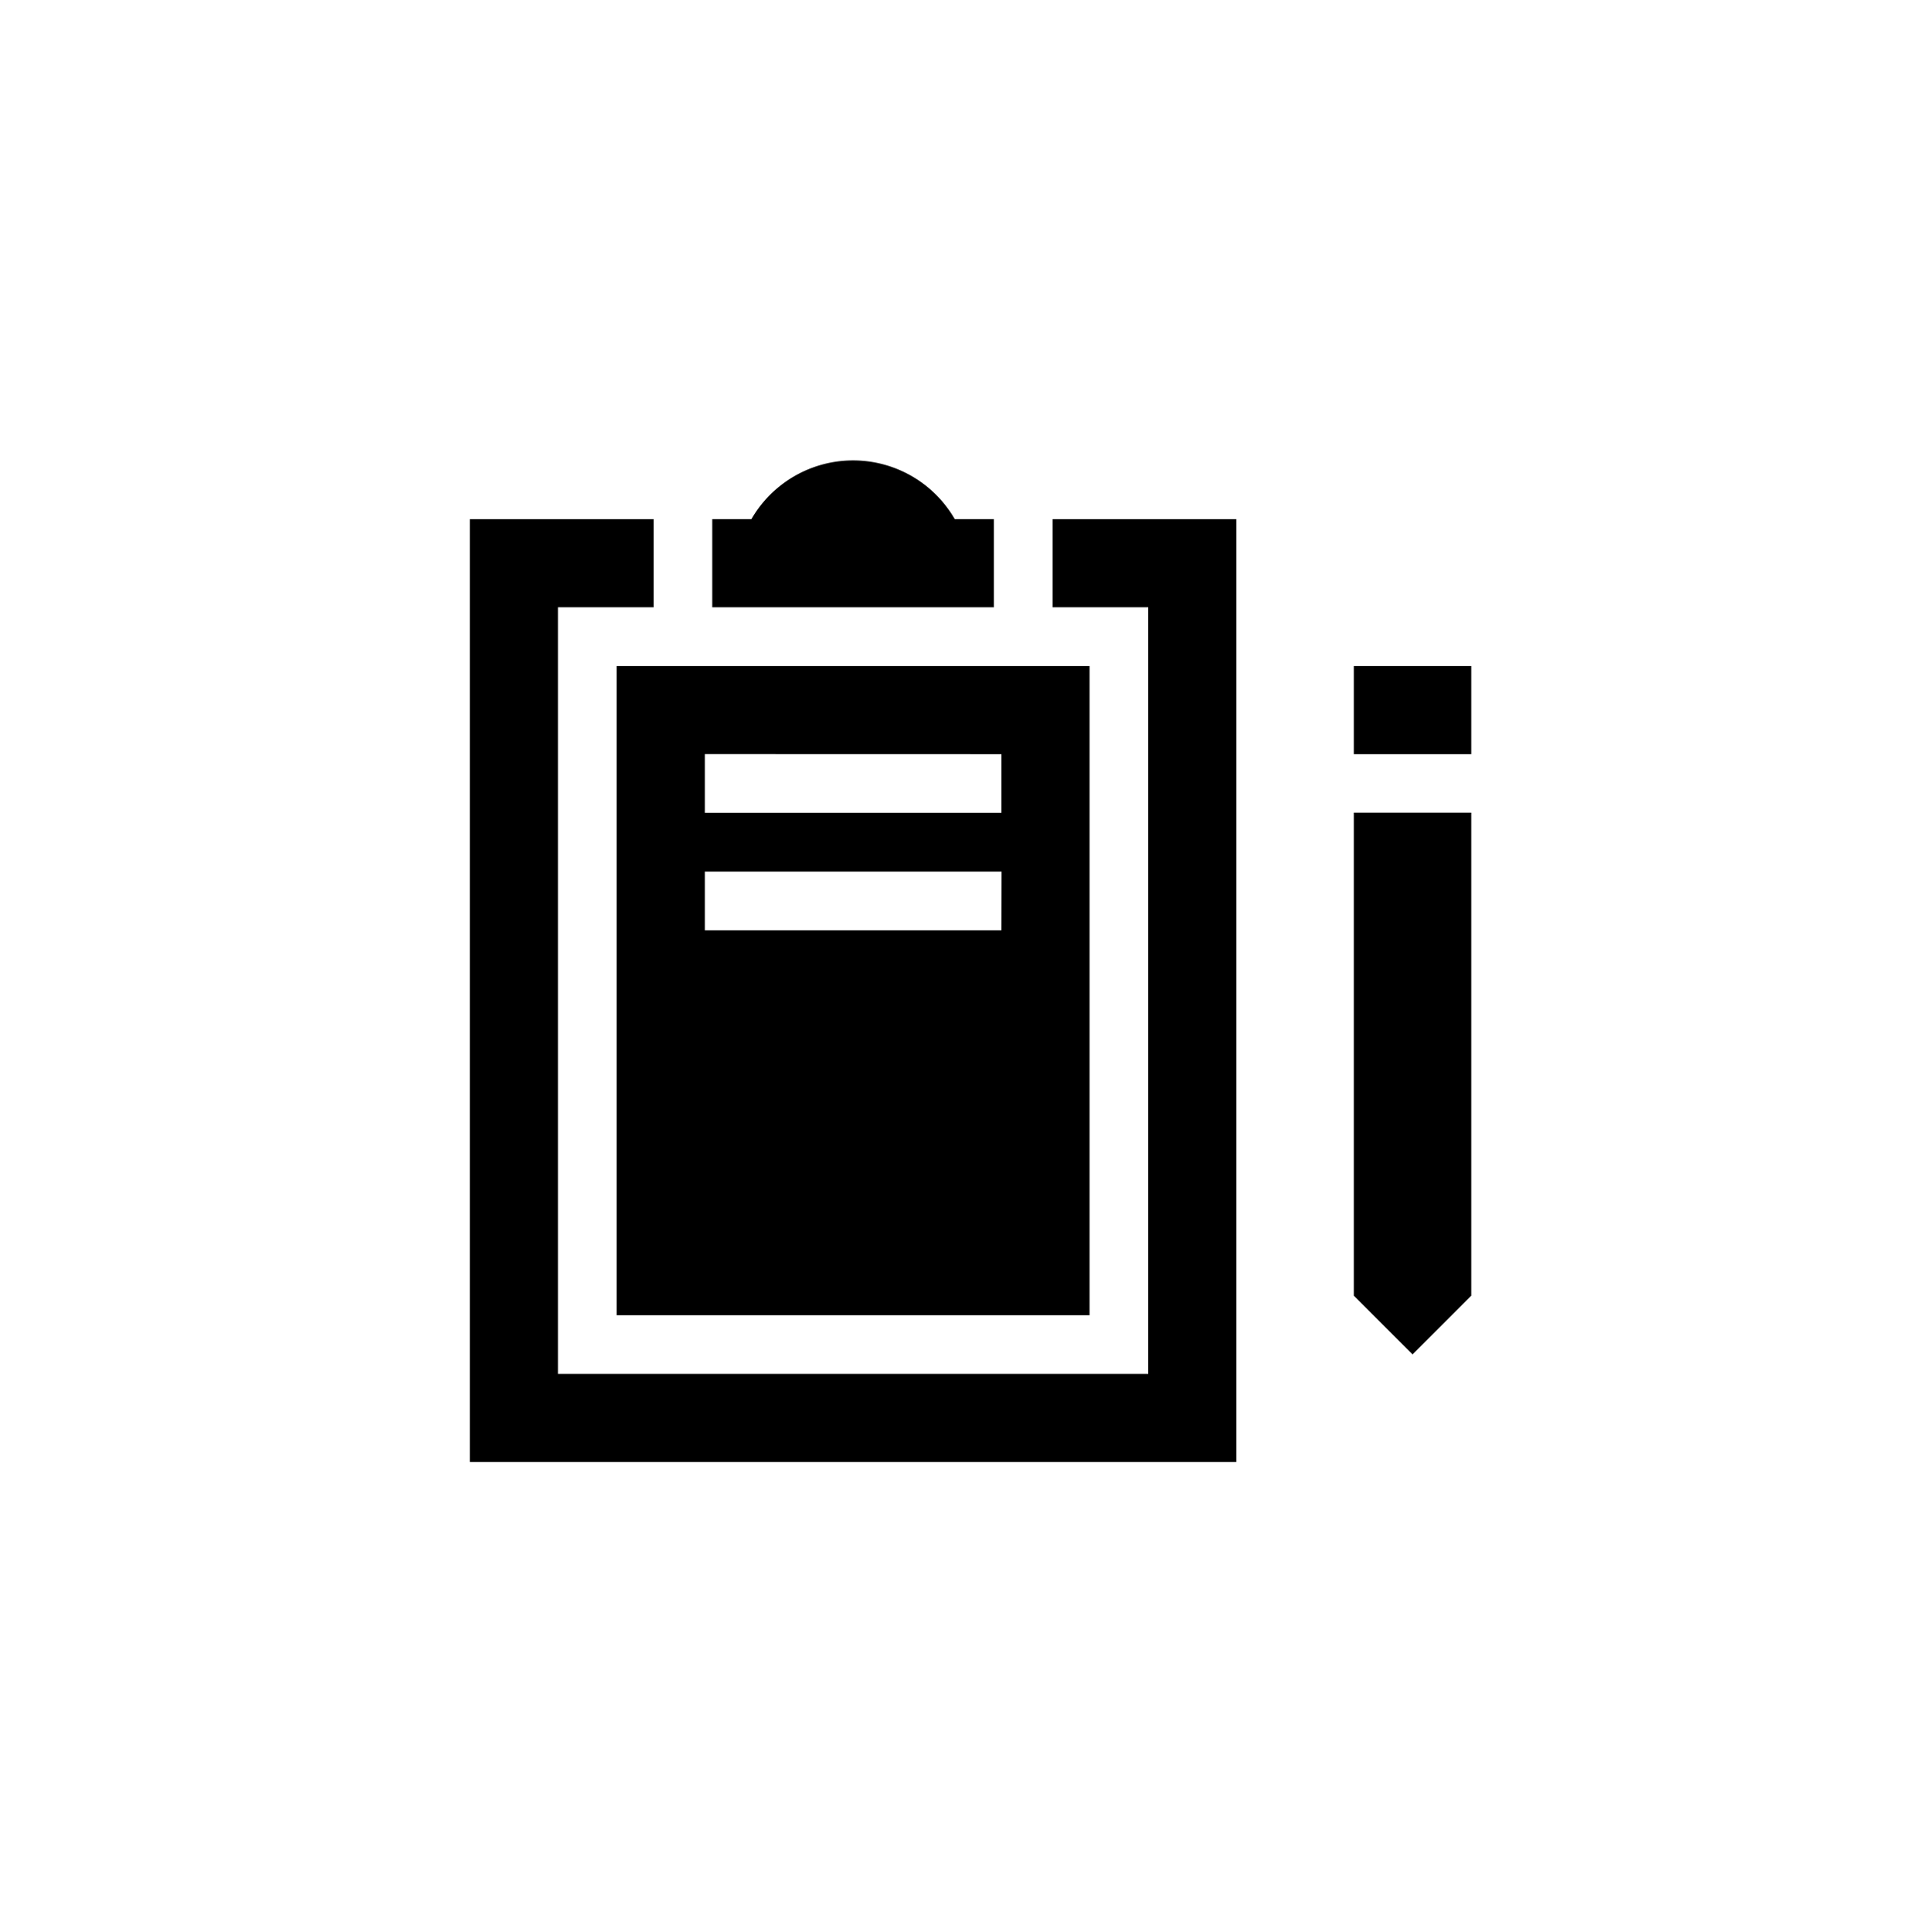 <svg id="Layer_3" data-name="Layer 1" xmlns="http://www.w3.org/2000/svg" viewBox="0 0 493.06 496">
  <defs>
    <style>
      .cls-1 {
        fill: none;
        <!-- stroke: #000; -->
        stroke-miterlimit: 10;
        stroke-width: 10px;
      }
    </style>
  </defs>
  <title>report</title>
  <ellipse class="cls-1" cx="246.53" cy="248" rx="241.53" ry="243"/>
  <g>
    <path d="M158.35,171V337.67H279.8V171Zm98.83,67.85H181V223.77h76.21Zm0-45.22v15.06H181V193.61Z"/>
    <path d="M270.3,155.91h24.57V352.74H143.28V155.91h24.56V133.29H120.65V375.36H317.49V133.29H270.3Z"/>
    <path d="M182.91,155.91h72.33V133.29H245.19a30.15,30.15,0,0,0-52.23,0H182.91Z"/>
    <path d="M347.66,332.64l15.08,15.08,15.08-15.08v-124H347.66Z"/>
    <path d="M347.66,171h30.16v22.63H347.66Z"/>
  </g>
</svg>
